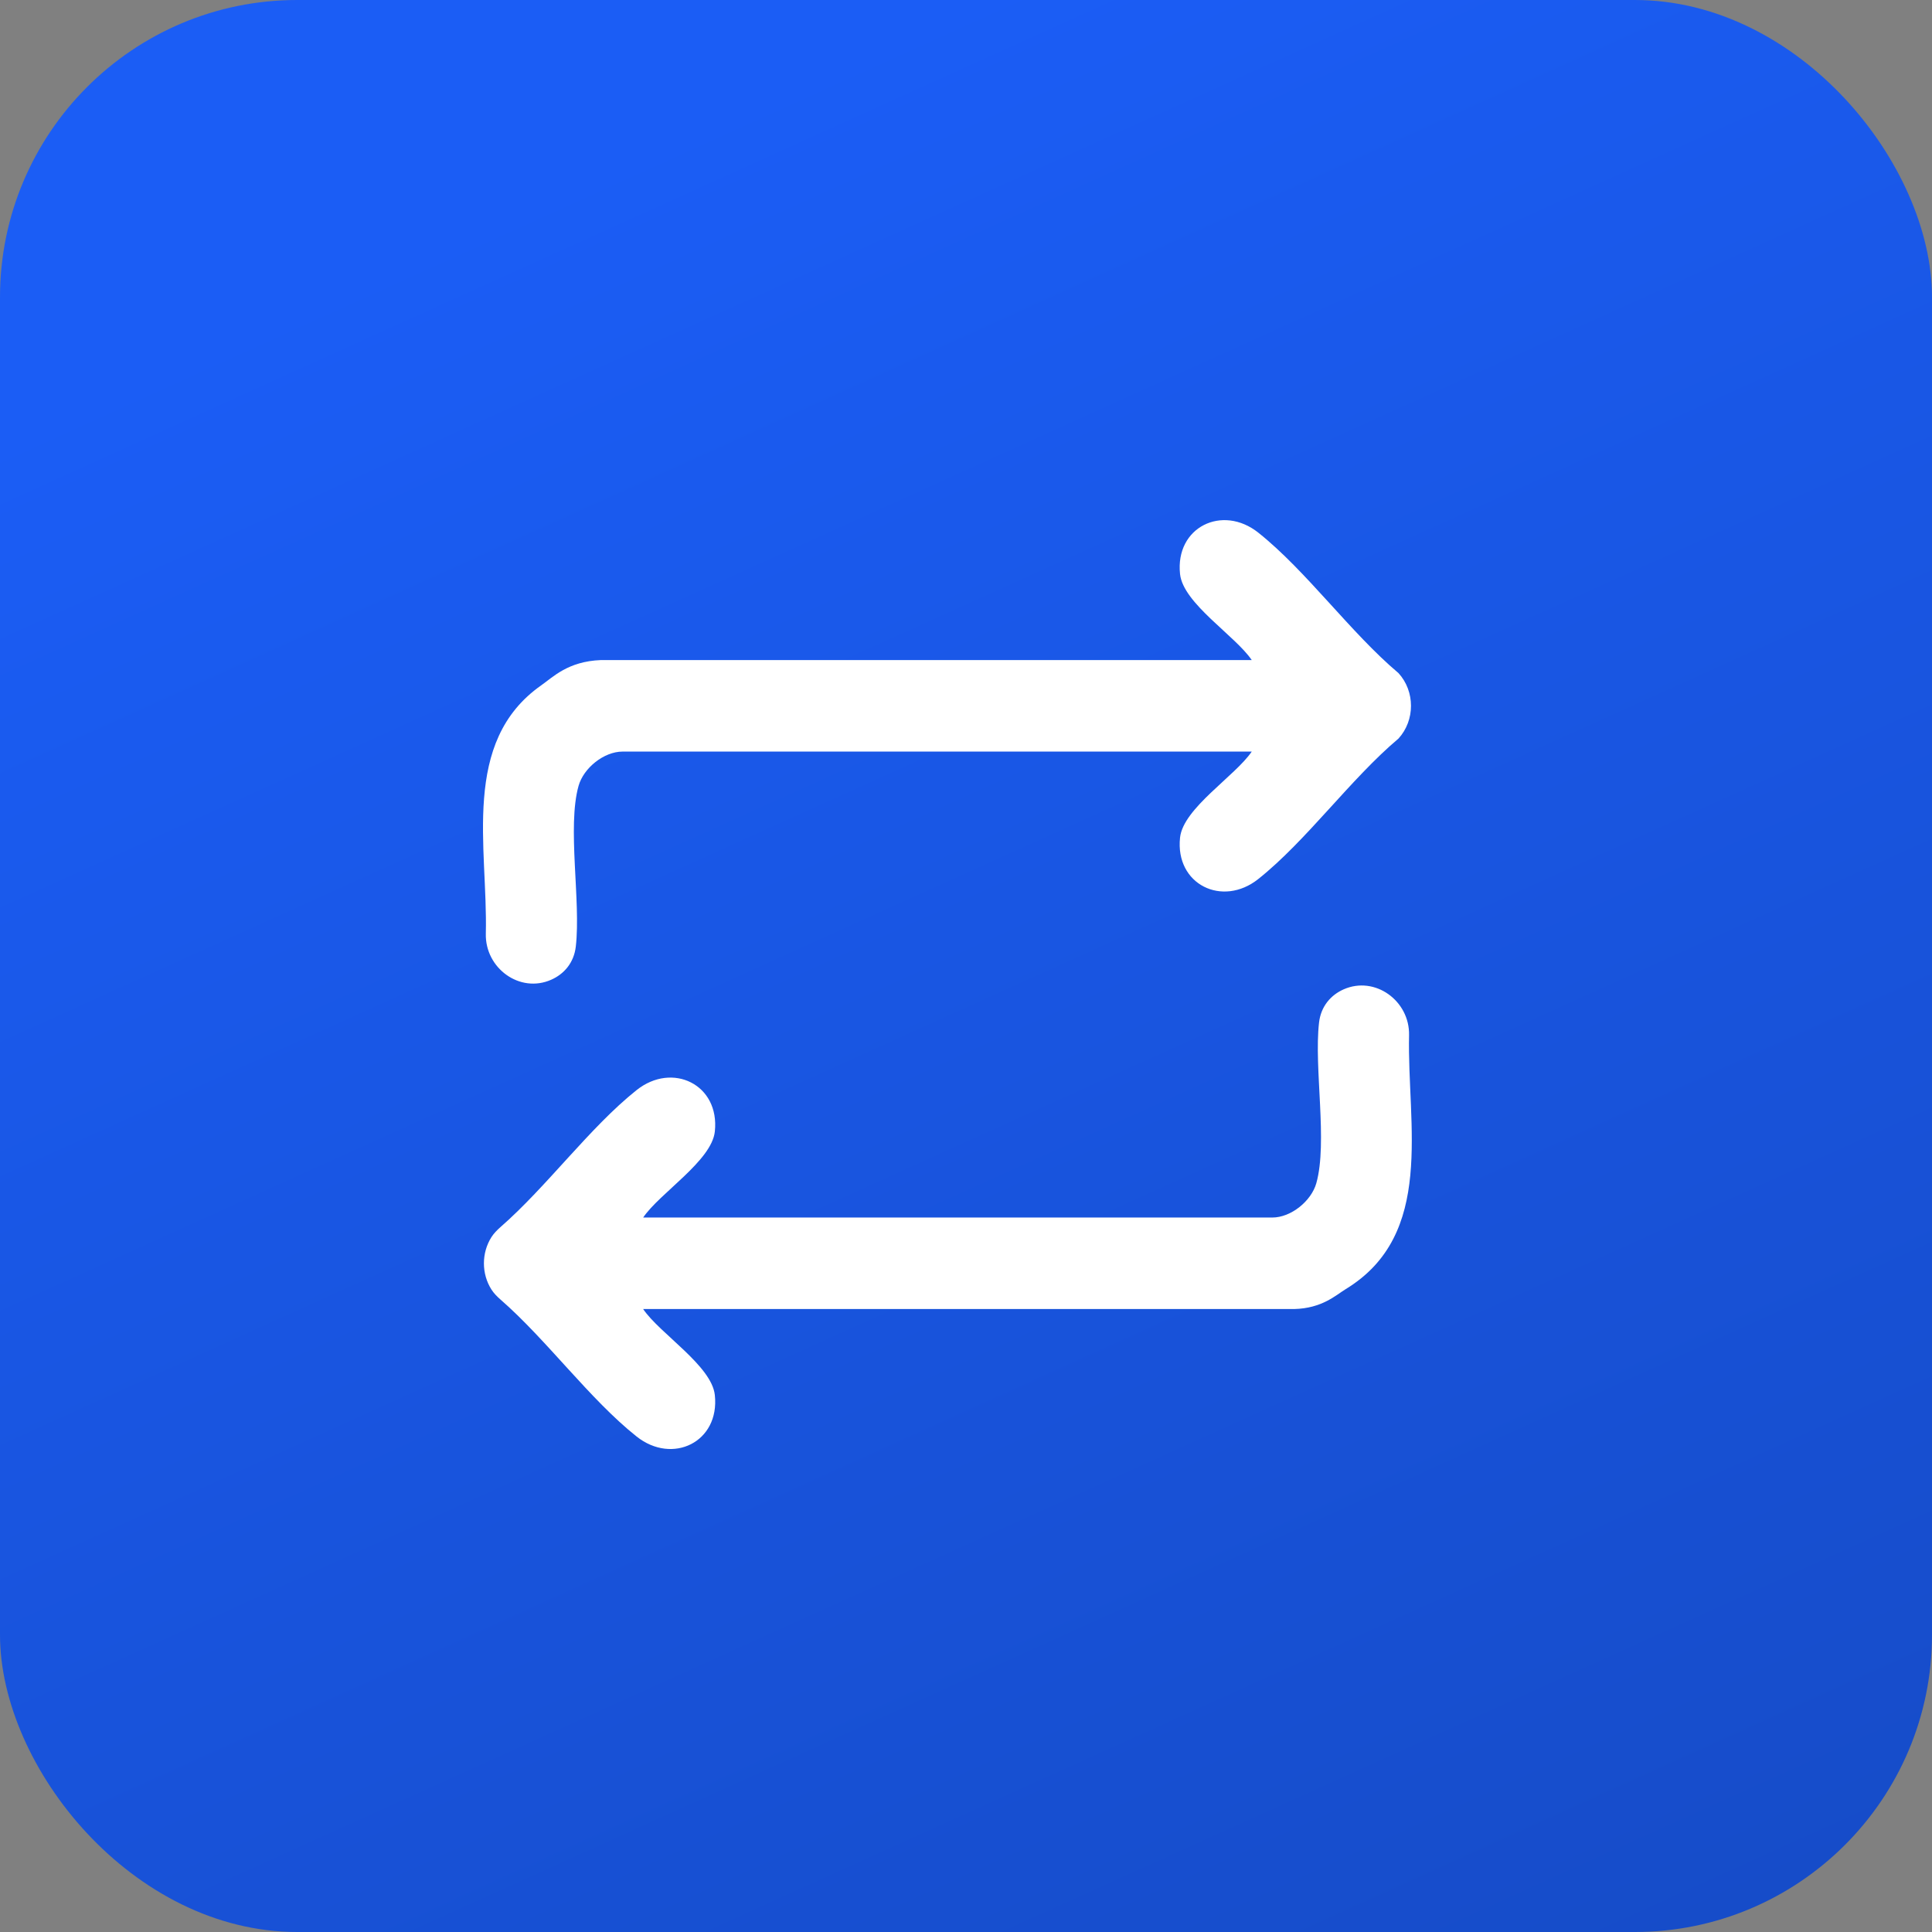 <?xml version="1.0" encoding="UTF-8"?>
<svg xmlns="http://www.w3.org/2000/svg" width="52" height="52" viewBox="0 0 52 52" fill="none">
  <rect x="0" y="0" width="52" height="52" fill="#808080" stroke="none"/>
  <rect width="52" height="52" rx="8" fill="url(#paint0_linear_3526_400)"></rect>
  <g clip-path="url(#clip0_3526_400)">
    <path d="M33.689 20.229H16.756C16.254 20.229 15.707 20.671 15.572 21.152C15.261 22.258 15.638 24.246 15.498 25.475C15.447 25.917 15.179 26.218 14.837 26.369C13.991 26.745 13.055 26.059 13.076 25.132C13.133 22.803 12.396 19.97 14.568 18.445C14.885 18.223 15.286 17.801 16.171 17.766H33.691C33.245 17.107 31.845 16.242 31.761 15.451C31.626 14.187 32.902 13.568 33.868 14.337C35.166 15.37 36.347 17.026 37.641 18.117C38.088 18.607 38.09 19.385 37.641 19.878C36.347 20.969 35.166 22.625 33.868 23.658C32.904 24.427 31.626 23.808 31.761 22.544C31.846 21.753 33.245 20.888 33.691 20.229H33.689Z" fill="white"></path>
    <path d="M17.311 35.234C17.756 35.893 19.157 36.759 19.24 37.549C19.376 38.814 18.1 39.432 17.133 38.663C15.87 37.659 14.719 36.065 13.467 34.974C13.378 34.896 13.293 34.81 13.228 34.709C12.957 34.285 12.957 33.722 13.228 33.296C13.293 33.195 13.377 33.11 13.467 33.03C14.719 31.939 15.871 30.346 17.133 29.341C18.098 28.572 19.376 29.19 19.24 30.455C19.155 31.245 17.756 32.111 17.311 32.77H34.245C34.747 32.77 35.293 32.328 35.429 31.846C35.739 30.741 35.362 28.752 35.502 27.524C35.553 27.082 35.821 26.781 36.163 26.629C37.008 26.255 37.945 26.937 37.925 27.862C37.872 30.287 38.633 33.224 36.223 34.695C35.955 34.858 35.587 35.215 34.83 35.233H17.311V35.234Z" fill="white"></path>
  </g>
  <defs>
    <linearGradient id="paint0_linear_3526_400" x1="26" y1="-1.57952e-06" x2="79" y2="117" gradientUnits="userSpaceOnUse">
      <stop stop-color="#1B5DF5"></stop>
      <stop offset="1" stop-color="#10368F"></stop>
    </linearGradient>
    <clipPath id="clip0_3526_400">
      <rect width="25" height="25" fill="white" transform="translate(13 14)"></rect>
    </clipPath>
  </defs>
</svg>
